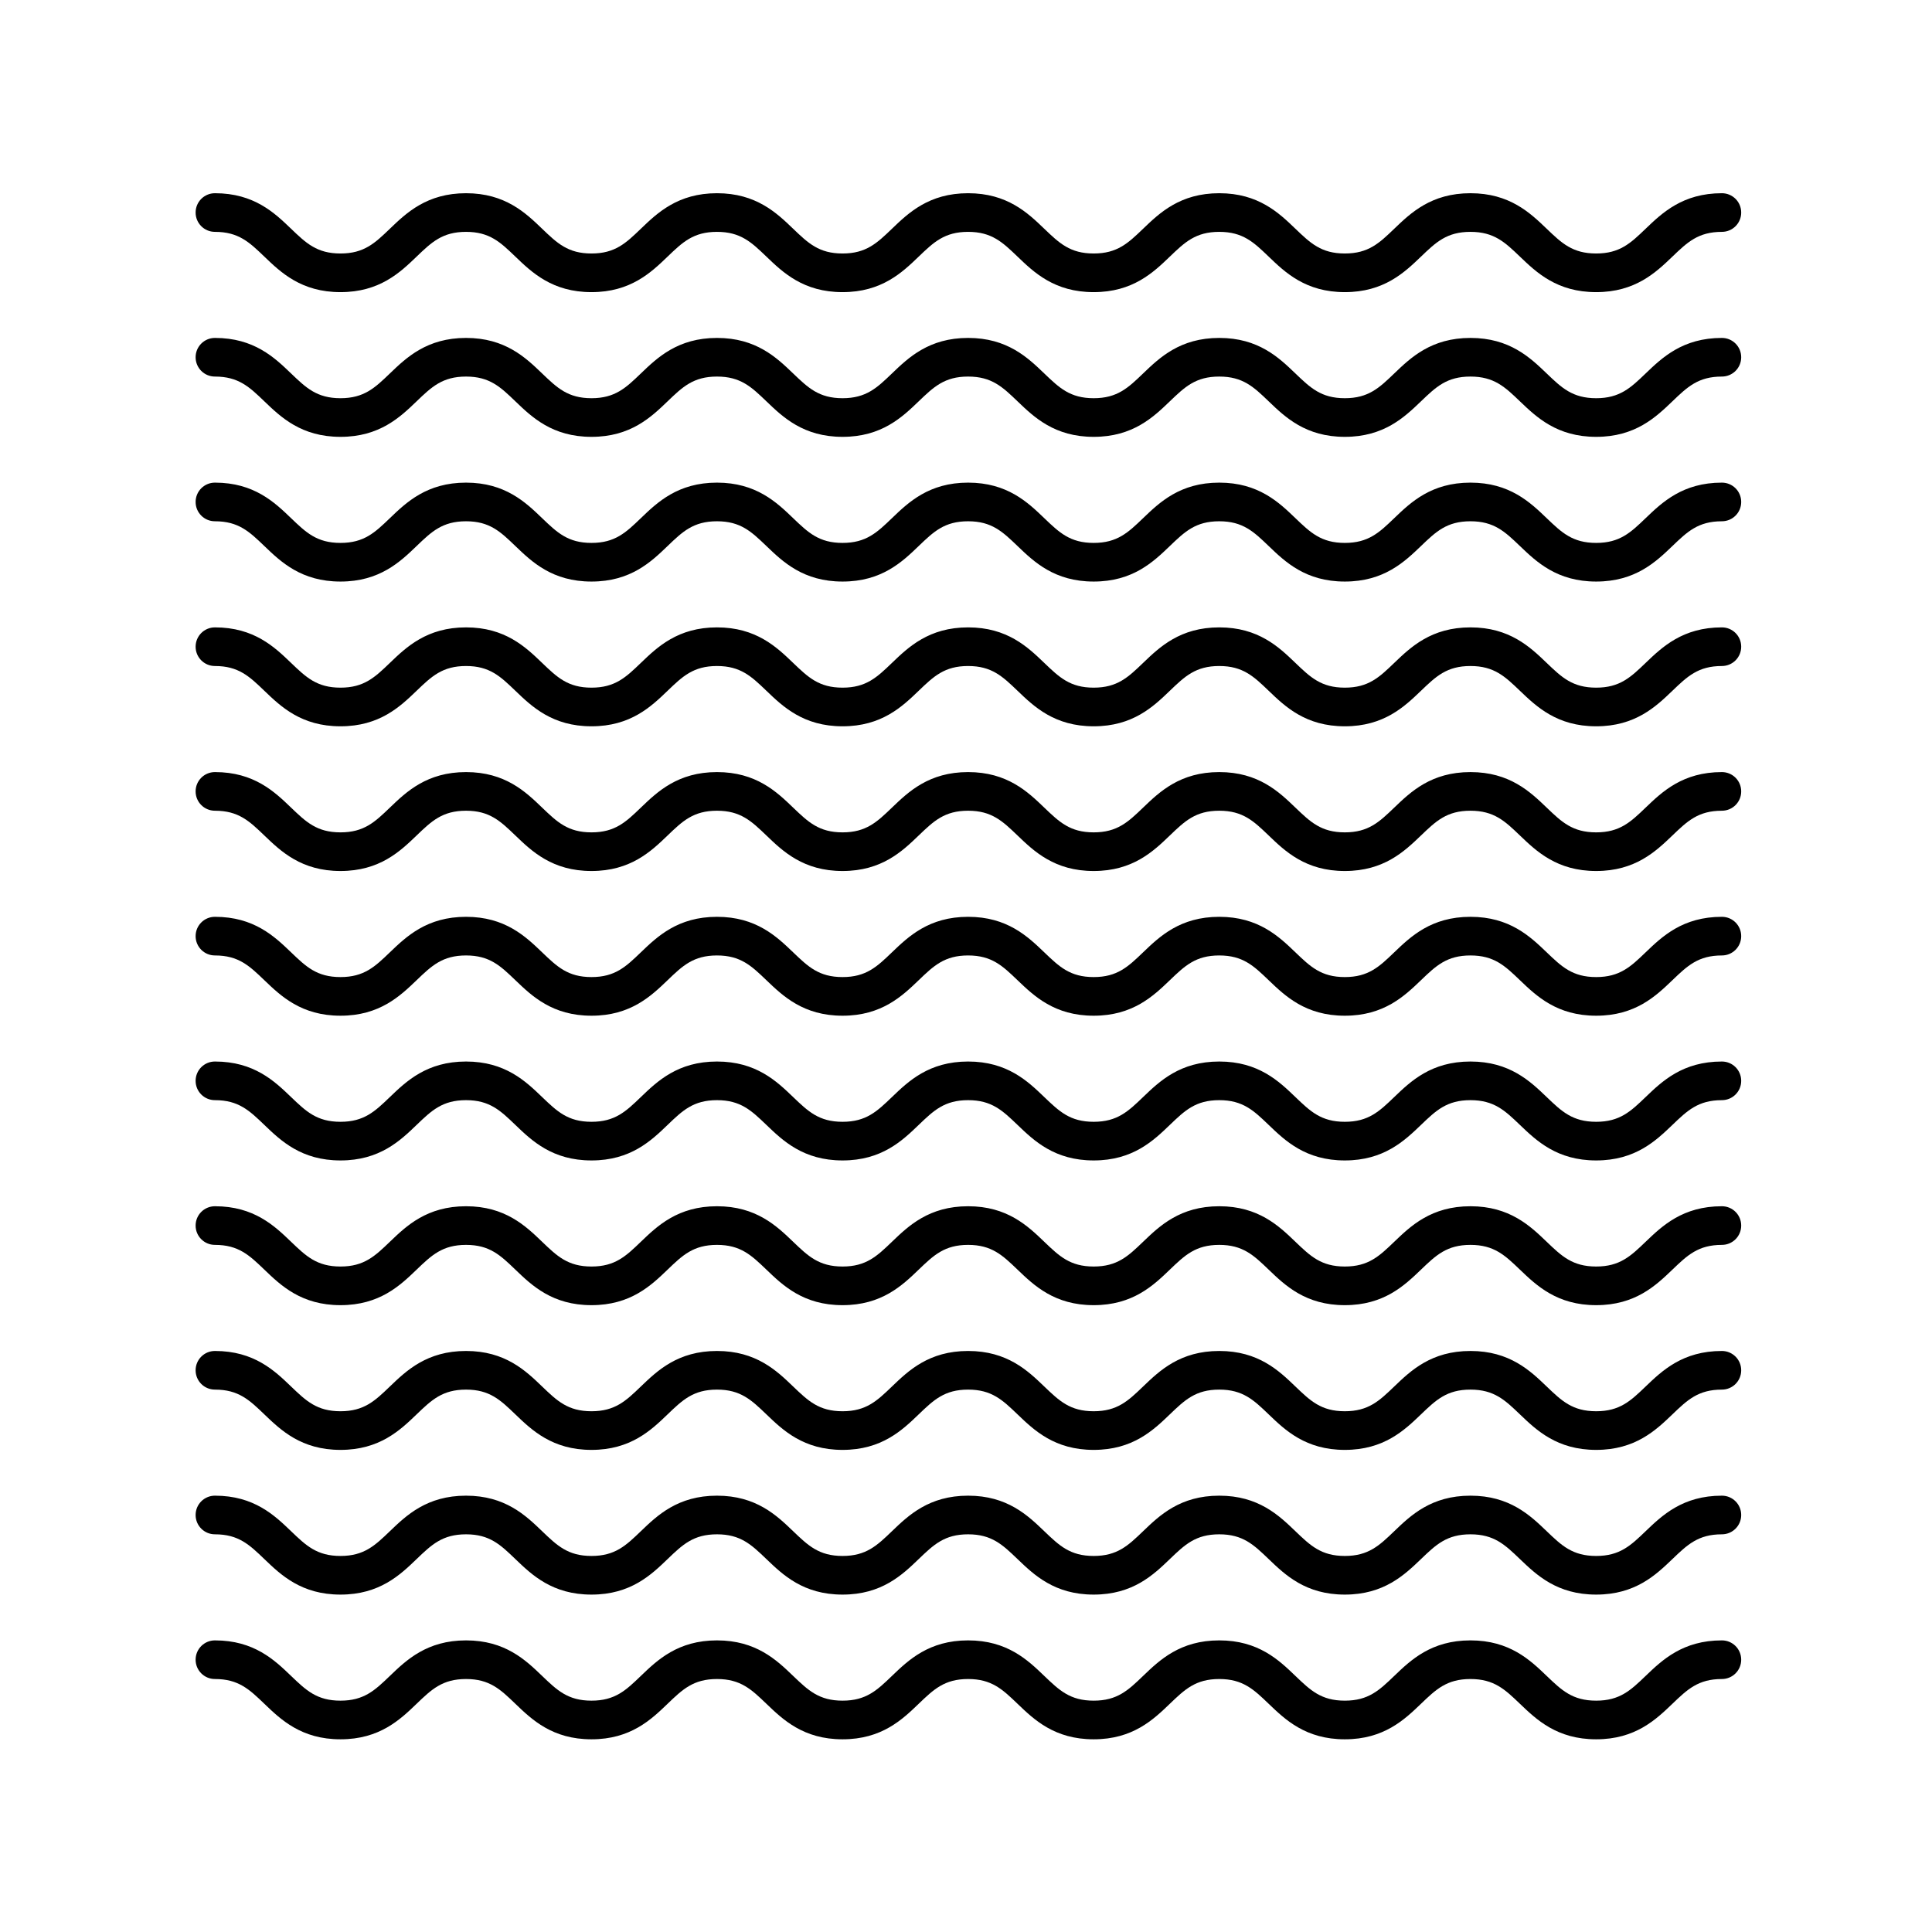 <svg height='100px' width='100px'  fill="#000000" xmlns="http://www.w3.org/2000/svg" xmlns:xlink="http://www.w3.org/1999/xlink" version="1.1" x="0px" y="0px" viewBox="0 0 100 100" style="enable-background:new 0 0 100 100;" xml:space="preserve"><style type="text/css">
	.st0{fill:none;stroke:#000000;stroke-width:2;stroke-linecap:round;stroke-linejoin:round;stroke-miterlimit:10;}
</style><path d="M89.125,10.001c-2.029,0-3.092,1.02-3.946,1.838c-0.775,0.744-1.337,1.282-2.562,1.282s-1.785-0.537-2.561-1.281  c-0.854-0.819-1.917-1.839-3.946-1.839c-2.028,0-3.091,1.02-3.944,1.839c-0.775,0.744-1.335,1.281-2.559,1.281  c-1.222,0-1.782-0.537-2.557-1.281c-0.853-0.819-1.914-1.839-3.941-1.839s-3.089,1.02-3.942,1.839  c-0.775,0.744-1.335,1.281-2.559,1.281c-1.222,0-1.781-0.537-2.557-1.281c-0.853-0.819-1.915-1.839-3.942-1.839  c-2.026,0-3.089,1.02-3.941,1.839c-0.775,0.744-1.335,1.281-2.558,1.281c-1.222,0-1.781-0.537-2.557-1.281  c-0.853-0.819-1.915-1.839-3.942-1.839c-2.026,0-3.088,1.02-3.94,1.839c-0.774,0.744-1.334,1.281-2.556,1.281  c-1.221,0-1.78-0.537-2.555-1.281c-0.852-0.819-1.913-1.839-3.938-1.839c-2.027,0-3.09,1.02-3.942,1.839  c-0.775,0.744-1.335,1.281-2.557,1.281s-1.782-0.537-2.557-1.281c-0.853-0.819-1.914-1.839-3.941-1.839c-0.553,0-1,0.447-1,1  s0.447,1,1,1c1.222,0,1.782,0.537,2.557,1.281c0.853,0.819,1.914,1.839,3.941,1.839c2.026,0,3.089-1.02,3.941-1.839  c0.775-0.744,1.335-1.281,2.558-1.281c1.221,0,1.779,0.537,2.553,1.281c0.853,0.819,1.914,1.839,3.94,1.839s3.088-1.02,3.94-1.839  c0.774-0.744,1.334-1.281,2.556-1.281c1.223,0,1.782,0.537,2.558,1.281c0.853,0.819,1.915,1.839,3.941,1.839  c2.027,0,3.09-1.02,3.942-1.839c0.775-0.744,1.335-1.281,2.557-1.281c1.223,0,1.782,0.537,2.558,1.281  c0.853,0.819,1.915,1.839,3.941,1.839c2.028,0,3.09-1.02,3.943-1.839c0.775-0.744,1.335-1.281,2.558-1.281  c1.222,0,1.782,0.537,2.557,1.281c0.853,0.819,1.914,1.839,3.941,1.839s3.09-1.02,3.943-1.838c0.775-0.744,1.336-1.282,2.56-1.282  c1.225,0,1.786,0.538,2.562,1.282c0.854,0.818,1.917,1.838,3.945,1.838c2.029,0,3.092-1.02,3.946-1.838  c0.775-0.744,1.337-1.282,2.562-1.282c0.553,0,1-0.447,1-1S89.678,10.001,89.125,10.001z"></path><path d="M89.125,17.491c-2.029,0-3.092,1.02-3.946,1.838c-0.775,0.744-1.337,1.282-2.562,1.282s-1.785-0.537-2.561-1.281  c-0.854-0.819-1.917-1.839-3.946-1.839c-2.028,0-3.091,1.02-3.944,1.839c-0.775,0.744-1.335,1.281-2.559,1.281  c-1.222,0-1.782-0.537-2.557-1.281c-0.853-0.819-1.914-1.839-3.941-1.839s-3.089,1.02-3.942,1.839  c-0.775,0.744-1.335,1.281-2.559,1.281c-1.222,0-1.781-0.537-2.557-1.281c-0.853-0.819-1.915-1.839-3.942-1.839  c-2.026,0-3.089,1.02-3.941,1.839c-0.775,0.744-1.335,1.281-2.558,1.281c-1.222,0-1.781-0.537-2.557-1.281  c-0.853-0.819-1.915-1.839-3.942-1.839c-2.026,0-3.088,1.02-3.94,1.839c-0.774,0.744-1.334,1.281-2.556,1.281  c-1.221,0-1.78-0.537-2.555-1.281c-0.852-0.819-1.913-1.839-3.938-1.839c-2.027,0-3.09,1.02-3.942,1.839  c-0.775,0.744-1.335,1.281-2.557,1.281s-1.782-0.537-2.557-1.281c-0.853-0.819-1.914-1.839-3.941-1.839c-0.553,0-1,0.447-1,1  s0.447,1,1,1c1.222,0,1.782,0.537,2.557,1.281c0.853,0.819,1.914,1.839,3.941,1.839c2.026,0,3.089-1.02,3.941-1.839  c0.775-0.744,1.335-1.281,2.558-1.281c1.221,0,1.779,0.537,2.553,1.281c0.853,0.819,1.914,1.839,3.94,1.839s3.088-1.02,3.94-1.839  c0.774-0.744,1.334-1.281,2.556-1.281c1.223,0,1.782,0.537,2.558,1.281c0.853,0.819,1.915,1.839,3.941,1.839  c2.027,0,3.09-1.02,3.942-1.839c0.775-0.744,1.335-1.281,2.557-1.281c1.223,0,1.782,0.537,2.558,1.281  c0.853,0.819,1.915,1.839,3.941,1.839c2.028,0,3.09-1.02,3.943-1.839c0.775-0.744,1.335-1.281,2.558-1.281  c1.222,0,1.782,0.537,2.557,1.281c0.853,0.819,1.914,1.839,3.941,1.839s3.09-1.02,3.943-1.838c0.775-0.744,1.336-1.282,2.56-1.282  c1.225,0,1.786,0.538,2.562,1.282c0.854,0.818,1.917,1.838,3.945,1.838c2.029,0,3.092-1.02,3.946-1.838  c0.775-0.744,1.337-1.282,2.562-1.282c0.553,0,1-0.447,1-1S89.678,17.491,89.125,17.491z"></path><path d="M89.125,24.981c-2.029,0-3.092,1.02-3.946,1.838c-0.775,0.744-1.337,1.282-2.562,1.282s-1.785-0.537-2.561-1.281  c-0.854-0.819-1.917-1.839-3.946-1.839c-2.028,0-3.091,1.02-3.944,1.839c-0.775,0.744-1.335,1.281-2.559,1.281  c-1.222,0-1.782-0.537-2.557-1.281c-0.853-0.819-1.914-1.839-3.941-1.839s-3.089,1.02-3.942,1.839  c-0.775,0.744-1.335,1.281-2.559,1.281c-1.222,0-1.781-0.537-2.557-1.281c-0.853-0.819-1.915-1.839-3.942-1.839  c-2.026,0-3.089,1.02-3.941,1.839c-0.775,0.744-1.335,1.281-2.558,1.281c-1.222,0-1.781-0.537-2.557-1.281  c-0.853-0.819-1.915-1.839-3.942-1.839c-2.026,0-3.088,1.02-3.94,1.839c-0.774,0.744-1.334,1.281-2.556,1.281  c-1.221,0-1.78-0.537-2.555-1.281c-0.852-0.819-1.913-1.839-3.938-1.839c-2.027,0-3.09,1.02-3.942,1.839  c-0.775,0.744-1.335,1.281-2.557,1.281s-1.782-0.537-2.557-1.281c-0.853-0.819-1.914-1.839-3.941-1.839c-0.553,0-1,0.447-1,1  s0.447,1,1,1c1.222,0,1.782,0.537,2.557,1.281c0.853,0.819,1.914,1.839,3.941,1.839c2.026,0,3.089-1.02,3.941-1.839  c0.775-0.744,1.335-1.281,2.558-1.281c1.221,0,1.779,0.537,2.553,1.281c0.853,0.819,1.914,1.839,3.94,1.839s3.088-1.02,3.94-1.839  c0.774-0.744,1.334-1.281,2.556-1.281c1.223,0,1.782,0.537,2.558,1.281c0.853,0.819,1.915,1.839,3.941,1.839  c2.027,0,3.09-1.02,3.942-1.839c0.775-0.744,1.335-1.281,2.557-1.281c1.223,0,1.782,0.537,2.558,1.281  c0.853,0.819,1.915,1.839,3.941,1.839c2.028,0,3.09-1.02,3.943-1.839c0.775-0.744,1.335-1.281,2.558-1.281  c1.222,0,1.782,0.537,2.557,1.281c0.853,0.819,1.914,1.839,3.941,1.839s3.09-1.02,3.943-1.838c0.775-0.744,1.336-1.282,2.56-1.282  c1.225,0,1.786,0.538,2.562,1.282c0.854,0.818,1.917,1.838,3.945,1.838c2.029,0,3.092-1.02,3.946-1.838  c0.775-0.744,1.337-1.282,2.562-1.282c0.553,0,1-0.447,1-1S89.678,24.981,89.125,24.981z"></path><path d="M89.125,32.473c-2.029,0-3.092,1.02-3.946,1.838c-0.775,0.744-1.337,1.282-2.562,1.282s-1.785-0.537-2.561-1.281  c-0.854-0.819-1.917-1.839-3.946-1.839c-2.028,0-3.091,1.02-3.944,1.839c-0.775,0.744-1.335,1.281-2.559,1.281  c-1.222,0-1.782-0.537-2.557-1.281c-0.853-0.819-1.914-1.839-3.941-1.839s-3.089,1.02-3.942,1.839  c-0.775,0.744-1.335,1.281-2.559,1.281c-1.222,0-1.781-0.537-2.557-1.281c-0.853-0.819-1.915-1.839-3.942-1.839  c-2.026,0-3.089,1.02-3.941,1.839c-0.775,0.744-1.335,1.281-2.558,1.281c-1.222,0-1.781-0.537-2.557-1.281  c-0.853-0.819-1.915-1.839-3.942-1.839c-2.026,0-3.088,1.02-3.94,1.839c-0.774,0.744-1.334,1.281-2.556,1.281  c-1.221,0-1.78-0.537-2.555-1.281c-0.852-0.819-1.913-1.839-3.938-1.839c-2.027,0-3.09,1.02-3.942,1.839  c-0.775,0.744-1.335,1.281-2.557,1.281s-1.782-0.537-2.557-1.281c-0.853-0.819-1.914-1.839-3.941-1.839c-0.553,0-1,0.447-1,1  s0.447,1,1,1c1.222,0,1.782,0.537,2.557,1.281c0.853,0.819,1.914,1.839,3.941,1.839c2.026,0,3.089-1.02,3.941-1.839  c0.775-0.744,1.335-1.281,2.558-1.281c1.221,0,1.779,0.537,2.553,1.281c0.853,0.819,1.914,1.839,3.94,1.839s3.088-1.02,3.94-1.839  c0.774-0.744,1.334-1.281,2.556-1.281c1.223,0,1.782,0.537,2.558,1.281c0.853,0.819,1.915,1.839,3.941,1.839  c2.027,0,3.09-1.02,3.942-1.839c0.775-0.744,1.335-1.281,2.557-1.281c1.223,0,1.782,0.537,2.558,1.281  c0.853,0.819,1.915,1.839,3.941,1.839c2.028,0,3.09-1.02,3.943-1.839c0.775-0.744,1.335-1.281,2.558-1.281  c1.222,0,1.782,0.537,2.557,1.281c0.853,0.819,1.914,1.839,3.941,1.839s3.09-1.02,3.943-1.838c0.775-0.744,1.336-1.282,2.56-1.282  c1.225,0,1.786,0.538,2.562,1.282c0.854,0.818,1.917,1.838,3.945,1.838c2.029,0,3.092-1.02,3.946-1.838  c0.775-0.744,1.337-1.282,2.562-1.282c0.553,0,1-0.447,1-1S89.678,32.473,89.125,32.473z"></path><path d="M89.125,39.963c-2.029,0-3.092,1.02-3.946,1.838c-0.775,0.744-1.337,1.282-2.562,1.282s-1.785-0.537-2.561-1.281  c-0.854-0.819-1.917-1.839-3.946-1.839c-2.028,0-3.091,1.02-3.944,1.839c-0.775,0.744-1.335,1.281-2.559,1.281  c-1.222,0-1.782-0.537-2.557-1.281c-0.853-0.819-1.914-1.839-3.941-1.839s-3.089,1.02-3.942,1.839  c-0.775,0.744-1.335,1.281-2.559,1.281c-1.222,0-1.781-0.537-2.557-1.281c-0.853-0.819-1.915-1.839-3.942-1.839  c-2.026,0-3.089,1.02-3.941,1.839c-0.775,0.744-1.335,1.281-2.558,1.281c-1.222,0-1.781-0.537-2.557-1.281  c-0.853-0.819-1.915-1.839-3.942-1.839c-2.026,0-3.088,1.02-3.94,1.839c-0.774,0.744-1.334,1.281-2.556,1.281  c-1.221,0-1.78-0.537-2.555-1.281c-0.852-0.819-1.913-1.839-3.938-1.839c-2.027,0-3.09,1.02-3.942,1.839  c-0.775,0.744-1.335,1.281-2.557,1.281s-1.782-0.537-2.557-1.281c-0.853-0.819-1.914-1.839-3.941-1.839c-0.553,0-1,0.447-1,1  s0.447,1,1,1c1.222,0,1.782,0.537,2.557,1.281c0.853,0.819,1.914,1.839,3.941,1.839c2.026,0,3.089-1.02,3.941-1.839  c0.775-0.744,1.335-1.281,2.558-1.281c1.221,0,1.779,0.537,2.553,1.281c0.853,0.819,1.914,1.839,3.94,1.839s3.088-1.02,3.94-1.839  c0.774-0.744,1.334-1.281,2.556-1.281c1.223,0,1.782,0.537,2.558,1.281c0.853,0.819,1.915,1.839,3.941,1.839  c2.027,0,3.09-1.02,3.942-1.839c0.775-0.744,1.335-1.281,2.557-1.281c1.223,0,1.782,0.537,2.558,1.281  c0.853,0.819,1.915,1.839,3.941,1.839c2.028,0,3.09-1.02,3.943-1.839c0.775-0.744,1.335-1.281,2.558-1.281  c1.222,0,1.782,0.537,2.557,1.281c0.853,0.819,1.914,1.839,3.941,1.839s3.09-1.02,3.943-1.838c0.775-0.744,1.336-1.282,2.56-1.282  c1.225,0,1.786,0.538,2.562,1.282c0.854,0.818,1.917,1.838,3.945,1.838c2.029,0,3.092-1.02,3.946-1.838  c0.775-0.744,1.337-1.282,2.562-1.282c0.553,0,1-0.447,1-1S89.678,39.963,89.125,39.963z"></path><path d="M89.125,47.454c-2.029,0-3.092,1.019-3.946,1.838c-0.775,0.744-1.337,1.281-2.562,1.281s-1.785-0.537-2.561-1.281  c-0.854-0.818-1.917-1.838-3.946-1.838c-2.028,0-3.091,1.02-3.944,1.838c-0.775,0.744-1.335,1.281-2.559,1.281  c-1.223,0-1.782-0.537-2.557-1.281c-0.853-0.818-1.915-1.838-3.941-1.838c-2.027,0-3.089,1.02-3.942,1.838  c-0.775,0.744-1.335,1.281-2.559,1.281c-1.222,0-1.782-0.537-2.557-1.281c-0.854-0.818-1.915-1.838-3.942-1.838  c-2.026,0-3.088,1.02-3.941,1.838c-0.775,0.744-1.335,1.281-2.558,1.281c-1.222,0-1.782-0.537-2.557-1.281  c-0.854-0.818-1.915-1.838-3.942-1.838c-2.026,0-3.088,1.02-3.94,1.838c-0.774,0.744-1.334,1.281-2.556,1.281  c-1.221,0-1.78-0.537-2.555-1.281c-0.853-0.818-1.913-1.838-3.938-1.838c-2.027,0-3.089,1.02-3.942,1.838  c-0.774,0.744-1.335,1.281-2.557,1.281c-1.223,0-1.782-0.537-2.557-1.281c-0.853-0.818-1.915-1.838-3.941-1.838  c-0.553,0-1,0.447-1,1s0.447,1,1,1c1.223,0,1.782,0.537,2.557,1.281c0.853,0.818,1.915,1.838,3.941,1.838s3.088-1.02,3.941-1.838  c0.775-0.744,1.335-1.281,2.558-1.281c1.221,0,1.779,0.537,2.553,1.28c0.854,0.819,1.914,1.839,3.94,1.839s3.088-1.02,3.94-1.838  c0.774-0.744,1.334-1.281,2.556-1.281c1.223,0,1.782,0.537,2.558,1.281c0.854,0.818,1.915,1.838,3.941,1.838  c2.027,0,3.089-1.02,3.942-1.838c0.774-0.744,1.335-1.281,2.557-1.281c1.223,0,1.782,0.537,2.558,1.281  c0.854,0.818,1.915,1.838,3.941,1.838c2.027,0,3.09-1.02,3.943-1.838c0.775-0.744,1.335-1.281,2.558-1.281s1.782,0.537,2.557,1.281  c0.853,0.818,1.915,1.838,3.941,1.838c2.027,0,3.09-1.019,3.943-1.838c0.775-0.744,1.336-1.281,2.56-1.281  c1.226,0,1.786,0.537,2.562,1.281c0.854,0.819,1.917,1.838,3.945,1.838c2.029,0,3.092-1.019,3.946-1.838  c0.775-0.744,1.337-1.281,2.562-1.281c0.553,0,1-0.447,1-1S89.678,47.454,89.125,47.454z"></path><path d="M89.125,54.944c-2.029,0-3.092,1.02-3.946,1.838c-0.775,0.744-1.337,1.282-2.562,1.282s-1.785-0.537-2.561-1.281  c-0.854-0.819-1.917-1.839-3.946-1.839c-2.028,0-3.091,1.02-3.944,1.839c-0.775,0.744-1.335,1.281-2.559,1.281  c-1.222,0-1.782-0.537-2.557-1.281c-0.853-0.819-1.914-1.839-3.941-1.839s-3.089,1.02-3.942,1.839  c-0.775,0.744-1.335,1.281-2.559,1.281c-1.222,0-1.781-0.537-2.557-1.281c-0.853-0.819-1.915-1.839-3.942-1.839  c-2.026,0-3.089,1.02-3.941,1.839c-0.775,0.744-1.335,1.281-2.558,1.281c-1.222,0-1.781-0.537-2.557-1.281  c-0.853-0.819-1.915-1.839-3.942-1.839c-2.026,0-3.088,1.02-3.94,1.839c-0.774,0.744-1.334,1.281-2.556,1.281  c-1.221,0-1.78-0.537-2.555-1.281c-0.852-0.819-1.913-1.839-3.938-1.839c-2.027,0-3.09,1.02-3.942,1.839  c-0.775,0.744-1.335,1.281-2.557,1.281s-1.782-0.537-2.557-1.281c-0.853-0.819-1.914-1.839-3.941-1.839c-0.553,0-1,0.447-1,1  s0.447,1,1,1c1.222,0,1.782,0.537,2.557,1.281c0.853,0.819,1.914,1.839,3.941,1.839c2.026,0,3.089-1.02,3.941-1.839  c0.775-0.744,1.335-1.281,2.558-1.281c1.221,0,1.779,0.537,2.553,1.281c0.853,0.819,1.914,1.839,3.94,1.839s3.088-1.02,3.94-1.839  c0.774-0.744,1.334-1.281,2.556-1.281c1.223,0,1.782,0.537,2.558,1.281c0.853,0.819,1.915,1.839,3.941,1.839  c2.027,0,3.09-1.02,3.942-1.839c0.775-0.744,1.335-1.281,2.557-1.281c1.223,0,1.782,0.537,2.558,1.281  c0.853,0.819,1.915,1.839,3.941,1.839c2.028,0,3.09-1.02,3.943-1.839c0.775-0.744,1.335-1.281,2.558-1.281  c1.222,0,1.782,0.537,2.557,1.281c0.853,0.819,1.914,1.839,3.941,1.839s3.09-1.02,3.943-1.838c0.775-0.744,1.336-1.282,2.56-1.282  c1.225,0,1.786,0.538,2.562,1.282c0.854,0.818,1.917,1.838,3.945,1.838c2.029,0,3.092-1.02,3.946-1.838  c0.775-0.744,1.337-1.282,2.562-1.282c0.553,0,1-0.447,1-1S89.678,54.944,89.125,54.944z"></path><path d="M89.125,62.435c-2.029,0-3.092,1.02-3.946,1.838c-0.775,0.744-1.337,1.282-2.562,1.282s-1.785-0.537-2.561-1.281  c-0.854-0.819-1.917-1.839-3.946-1.839c-2.028,0-3.091,1.02-3.944,1.839c-0.775,0.744-1.335,1.281-2.559,1.281  c-1.222,0-1.782-0.537-2.557-1.281c-0.853-0.819-1.914-1.839-3.941-1.839s-3.089,1.02-3.942,1.839  c-0.775,0.744-1.335,1.281-2.559,1.281c-1.222,0-1.781-0.537-2.557-1.281c-0.853-0.819-1.915-1.839-3.942-1.839  c-2.026,0-3.089,1.02-3.941,1.839c-0.775,0.744-1.335,1.281-2.558,1.281c-1.222,0-1.781-0.537-2.557-1.281  c-0.853-0.819-1.915-1.839-3.942-1.839c-2.026,0-3.088,1.02-3.94,1.839c-0.774,0.744-1.334,1.281-2.556,1.281  c-1.221,0-1.78-0.537-2.555-1.281c-0.852-0.819-1.913-1.839-3.938-1.839c-2.027,0-3.09,1.02-3.942,1.839  c-0.775,0.744-1.335,1.281-2.557,1.281s-1.782-0.537-2.557-1.281c-0.853-0.819-1.914-1.839-3.941-1.839c-0.553,0-1,0.447-1,1  s0.447,1,1,1c1.222,0,1.782,0.537,2.557,1.281c0.853,0.819,1.914,1.839,3.941,1.839c2.026,0,3.089-1.02,3.941-1.839  c0.775-0.744,1.335-1.281,2.558-1.281c1.221,0,1.779,0.537,2.553,1.281c0.853,0.819,1.914,1.839,3.94,1.839s3.088-1.02,3.94-1.839  c0.774-0.744,1.334-1.281,2.556-1.281c1.223,0,1.782,0.537,2.558,1.281c0.853,0.819,1.915,1.839,3.941,1.839  c2.027,0,3.09-1.02,3.942-1.839c0.775-0.744,1.335-1.281,2.557-1.281c1.223,0,1.782,0.537,2.558,1.281  c0.853,0.819,1.915,1.839,3.941,1.839c2.028,0,3.09-1.02,3.943-1.839c0.775-0.744,1.335-1.281,2.558-1.281  c1.222,0,1.782,0.537,2.557,1.281c0.853,0.819,1.914,1.839,3.941,1.839s3.09-1.02,3.943-1.838c0.775-0.744,1.336-1.282,2.56-1.282  c1.225,0,1.786,0.538,2.562,1.282c0.854,0.818,1.917,1.838,3.945,1.838c2.029,0,3.092-1.02,3.946-1.838  c0.775-0.744,1.337-1.282,2.562-1.282c0.553,0,1-0.447,1-1S89.678,62.435,89.125,62.435z"></path><path d="M89.125,69.926c-2.029,0-3.092,1.02-3.946,1.838c-0.775,0.744-1.337,1.282-2.562,1.282s-1.785-0.537-2.561-1.281  c-0.854-0.819-1.917-1.839-3.946-1.839c-2.028,0-3.091,1.02-3.944,1.839c-0.775,0.744-1.335,1.281-2.559,1.281  c-1.222,0-1.782-0.537-2.557-1.281c-0.853-0.819-1.914-1.839-3.941-1.839s-3.089,1.02-3.942,1.839  c-0.775,0.744-1.335,1.281-2.559,1.281c-1.222,0-1.781-0.537-2.557-1.281c-0.853-0.819-1.915-1.839-3.942-1.839  c-2.026,0-3.089,1.02-3.941,1.839c-0.775,0.744-1.335,1.281-2.558,1.281c-1.222,0-1.781-0.537-2.557-1.281  c-0.853-0.819-1.915-1.839-3.942-1.839c-2.026,0-3.088,1.02-3.94,1.839c-0.774,0.744-1.334,1.281-2.556,1.281  c-1.221,0-1.78-0.537-2.555-1.281c-0.852-0.819-1.913-1.839-3.938-1.839c-2.027,0-3.09,1.02-3.942,1.839  c-0.775,0.744-1.335,1.281-2.557,1.281s-1.782-0.537-2.557-1.281c-0.853-0.819-1.914-1.839-3.941-1.839c-0.553,0-1,0.447-1,1  s0.447,1,1,1c1.222,0,1.782,0.537,2.557,1.281c0.853,0.819,1.914,1.839,3.941,1.839c2.026,0,3.089-1.02,3.941-1.839  c0.775-0.744,1.335-1.281,2.558-1.281c1.221,0,1.779,0.537,2.553,1.281c0.853,0.819,1.914,1.839,3.94,1.839s3.088-1.02,3.94-1.839  c0.774-0.744,1.334-1.281,2.556-1.281c1.223,0,1.782,0.537,2.558,1.281c0.853,0.819,1.915,1.839,3.941,1.839  c2.027,0,3.09-1.02,3.942-1.839c0.775-0.744,1.335-1.281,2.557-1.281c1.223,0,1.782,0.537,2.558,1.281  c0.853,0.819,1.915,1.839,3.941,1.839c2.028,0,3.09-1.02,3.943-1.839c0.775-0.744,1.335-1.281,2.558-1.281  c1.222,0,1.782,0.537,2.557,1.281c0.853,0.819,1.914,1.839,3.941,1.839s3.09-1.02,3.943-1.838c0.775-0.744,1.336-1.282,2.56-1.282  c1.225,0,1.786,0.538,2.562,1.282c0.854,0.818,1.917,1.838,3.945,1.838c2.029,0,3.092-1.02,3.946-1.838  c0.775-0.744,1.337-1.282,2.562-1.282c0.553,0,1-0.447,1-1S89.678,69.926,89.125,69.926z"></path><path d="M89.125,77.416c-2.029,0-3.092,1.02-3.946,1.838c-0.775,0.744-1.337,1.282-2.562,1.282s-1.785-0.537-2.561-1.281  c-0.854-0.819-1.917-1.839-3.946-1.839c-2.028,0-3.091,1.02-3.944,1.839c-0.775,0.744-1.335,1.281-2.559,1.281  c-1.222,0-1.782-0.537-2.557-1.281c-0.853-0.819-1.914-1.839-3.941-1.839s-3.089,1.02-3.942,1.839  c-0.775,0.744-1.335,1.281-2.559,1.281c-1.222,0-1.781-0.537-2.557-1.281c-0.853-0.819-1.915-1.839-3.942-1.839  c-2.026,0-3.089,1.02-3.941,1.839c-0.775,0.744-1.335,1.281-2.558,1.281c-1.222,0-1.781-0.537-2.557-1.281  c-0.853-0.819-1.915-1.839-3.942-1.839c-2.026,0-3.088,1.02-3.94,1.839c-0.774,0.744-1.334,1.281-2.556,1.281  c-1.221,0-1.78-0.537-2.555-1.281c-0.852-0.819-1.913-1.839-3.938-1.839c-2.027,0-3.09,1.02-3.942,1.839  c-0.775,0.744-1.335,1.281-2.557,1.281s-1.782-0.537-2.557-1.281c-0.853-0.819-1.914-1.839-3.941-1.839c-0.553,0-1,0.447-1,1  s0.447,1,1,1c1.222,0,1.782,0.537,2.557,1.281c0.853,0.819,1.914,1.839,3.941,1.839c2.026,0,3.089-1.02,3.941-1.839  c0.775-0.744,1.335-1.281,2.558-1.281c1.221,0,1.779,0.537,2.553,1.281c0.853,0.819,1.914,1.839,3.94,1.839s3.088-1.02,3.94-1.839  c0.774-0.744,1.334-1.281,2.556-1.281c1.223,0,1.782,0.537,2.558,1.281c0.853,0.819,1.915,1.839,3.941,1.839  c2.027,0,3.09-1.02,3.942-1.839c0.775-0.744,1.335-1.281,2.557-1.281c1.223,0,1.782,0.537,2.558,1.281  c0.853,0.819,1.915,1.839,3.941,1.839c2.028,0,3.09-1.02,3.943-1.839c0.775-0.744,1.335-1.281,2.558-1.281  c1.222,0,1.782,0.537,2.557,1.281c0.853,0.819,1.914,1.839,3.941,1.839s3.09-1.02,3.943-1.838c0.775-0.744,1.336-1.282,2.56-1.282  c1.225,0,1.786,0.538,2.562,1.282c0.854,0.818,1.917,1.838,3.945,1.838c2.029,0,3.092-1.02,3.946-1.838  c0.775-0.744,1.337-1.282,2.562-1.282c0.553,0,1-0.447,1-1S89.678,77.416,89.125,77.416z"></path><path d="M89.125,84.906c-2.029,0-3.092,1.02-3.946,1.838c-0.775,0.744-1.337,1.282-2.562,1.282s-1.785-0.537-2.561-1.281  c-0.854-0.819-1.917-1.839-3.946-1.839c-2.028,0-3.091,1.02-3.944,1.839c-0.775,0.744-1.335,1.281-2.559,1.281  c-1.222,0-1.782-0.537-2.557-1.281c-0.853-0.819-1.914-1.839-3.941-1.839s-3.089,1.02-3.942,1.839  c-0.775,0.744-1.335,1.281-2.559,1.281c-1.222,0-1.781-0.537-2.557-1.281c-0.853-0.819-1.915-1.839-3.942-1.839  c-2.026,0-3.089,1.02-3.941,1.839c-0.775,0.744-1.335,1.281-2.558,1.281c-1.222,0-1.781-0.537-2.557-1.281  c-0.853-0.819-1.915-1.839-3.942-1.839c-2.026,0-3.088,1.02-3.94,1.839c-0.774,0.744-1.334,1.281-2.556,1.281  c-1.221,0-1.78-0.537-2.555-1.281c-0.852-0.819-1.913-1.839-3.938-1.839c-2.027,0-3.09,1.02-3.942,1.839  c-0.775,0.744-1.335,1.281-2.557,1.281s-1.782-0.537-2.557-1.281c-0.853-0.819-1.914-1.839-3.941-1.839c-0.553,0-1,0.447-1,1  s0.447,1,1,1c1.222,0,1.782,0.537,2.557,1.281c0.853,0.819,1.914,1.839,3.941,1.839c2.026,0,3.089-1.02,3.941-1.839  c0.775-0.744,1.335-1.281,2.558-1.281c1.221,0,1.779,0.537,2.553,1.281c0.853,0.819,1.914,1.839,3.94,1.839s3.088-1.02,3.94-1.839  c0.774-0.744,1.334-1.281,2.556-1.281c1.223,0,1.782,0.537,2.558,1.281c0.853,0.819,1.915,1.839,3.941,1.839  c2.027,0,3.09-1.02,3.942-1.839c0.775-0.744,1.335-1.281,2.557-1.281c1.223,0,1.782,0.537,2.558,1.281  c0.853,0.819,1.915,1.839,3.941,1.839c2.028,0,3.09-1.02,3.943-1.839c0.775-0.744,1.335-1.281,2.558-1.281  c1.222,0,1.782,0.537,2.557,1.281c0.853,0.819,1.914,1.839,3.941,1.839s3.09-1.02,3.943-1.838c0.775-0.744,1.336-1.282,2.56-1.282  c1.225,0,1.786,0.538,2.562,1.282c0.854,0.818,1.917,1.838,3.945,1.838c2.029,0,3.092-1.02,3.946-1.838  c0.775-0.744,1.337-1.282,2.562-1.282c0.553,0,1-0.447,1-1S89.678,84.906,89.125,84.906z"></path></svg>